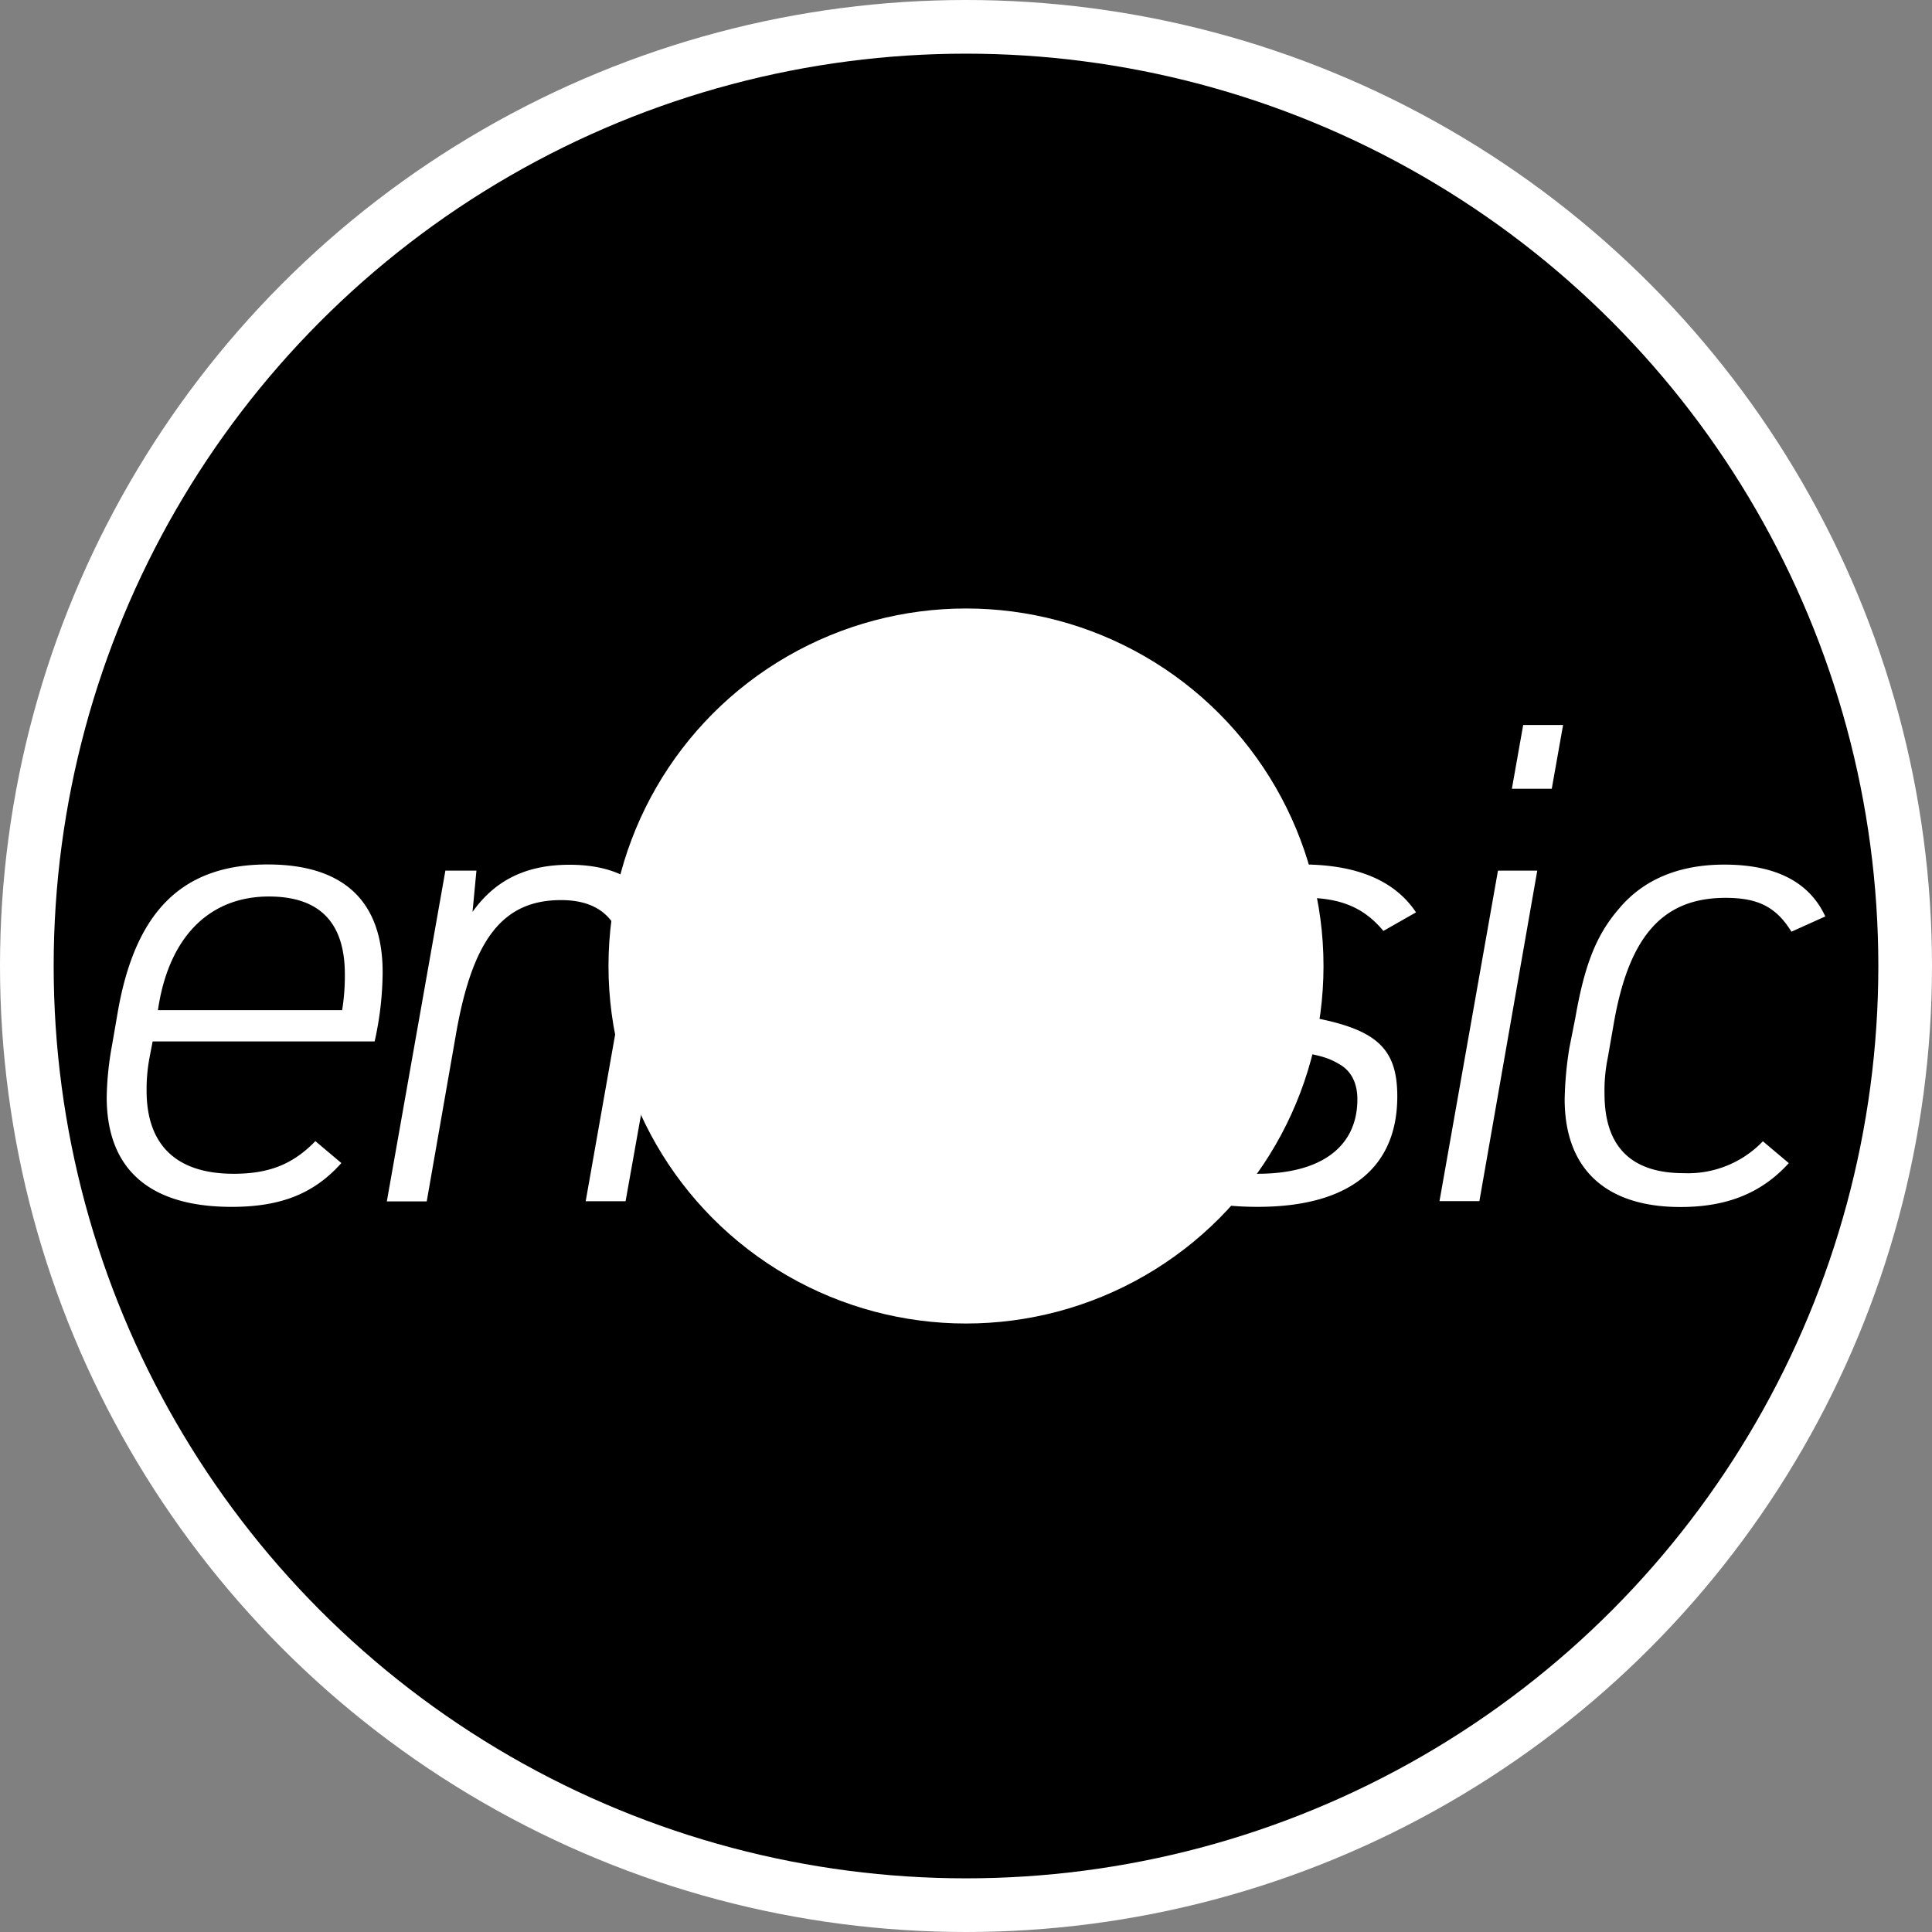 <svg xmlns="http://www.w3.org/2000/svg" width="360" height="360" viewBox="0 0 360 360">
  <rect x="0" y="0" width="360" height="360" fill="#808080" stroke="none"/>
  <g id="グループ_72" data-name="グループ 72" transform="translate(-3778 -3933)">
    <circle id="楕円形_7" data-name="楕円形 7" cx="180" cy="180" r="180" transform="translate(3778 3933)" fill="#fff"/>
    <g id="logo" transform="translate(3788 3943)">
      <g id="a">
        <circle id="楕円形_7-2" data-name="楕円形 7" cx="170" cy="170" r="170"/>
        <g id="グループ_61" data-name="グループ 61" transform="translate(9.883 125.091)">
          <path id="パス_59" data-name="パス 59" d="M11.45,99.989a31.729,31.729,0,0,0-.507,5.941c0,10.164,5.575,15.486,16.218,15.486,6.56,0,11.037-1.746,15.232-6.082l4.843,4.083c-5.068,5.688-11.262,8.165-20.441,8.165-15.373,0-23.285-7.067-23.285-20.441A57.852,57.852,0,0,1,4.5,97.483L5.481,91.8C8.691,72.593,17.5,63.78,33.5,63.78c14.134,0,21.427,6.814,21.427,20.075a60.291,60.291,0,0,1-1.492,12.9H12.069l-.619,3.21Zm35.927-9.038a40.145,40.145,0,0,0,.507-6.7q0-14.486-14.134-14.5c-11.037,0-18.47,7.433-20.582,20.441l-.113.732H47.377Z" transform="translate(-3.51 -37.792)" fill="#fff"/>
          <path id="パス_60" data-name="パス 60" d="M37.488,64.9h5.828l-.732,7.687C46.808,66.644,52.608,63.8,60.661,63.8c9.179,0,15.12,3.717,17.231,10.784C81.862,67.4,88.422,63.8,97.461,63.8c11.657,0,18.217,5.828,18.217,16.105a55.78,55.78,0,0,1-1.351,11.657L108.244,126.5h-7.433l6.082-34.829c1.126-5.828,1.126-6.194,1.126-8.925,0-8.053-4.083-12.389-11.769-12.389-10.784,0-16.471,7.18-19.568,24.918L71.107,126.5H63.673l6.194-35.054a47,47,0,0,0,.985-8.306c0-8.419-3.97-12.755-11.769-12.755-10.784,0-16.471,7.18-19.568,24.918l-5.462,31.225H26.62l10.9-61.577Z" transform="translate(25.578 -37.756)" fill="#fff"/>
          <path id="パス_61" data-name="パス 61" d="M91.821,115.221c3.829,4.336,9.179,6.194,17.344,6.194,11.882,0,18.583-5.068,18.583-13.881,0-2.985-1.126-5.209-3.21-6.448-2.478-1.492-4.083-1.858-11.4-2.985s-10.53-2.224-13.261-4.589c-2.59-2.112-4.083-5.687-4.083-9.911a21.176,21.176,0,0,1,5.828-14.5c3.717-3.6,8.925-5.321,15.739-5.321,10.277,0,17.344,2.985,21.314,8.925l-6.082,3.463c-3.6-4.336-7.94-6.194-14.866-6.194-8.785,0-14.5,5.068-14.5,13.008,0,5.462,2.731,7.321,13.008,8.785,14.613,2.224,18.949,5.688,18.949,15.232,0,13.374-9.038,20.582-26.016,20.582-11.4,0-19.568-2.985-23.285-8.559l5.941-3.829Z" transform="translate(105.296 -37.792)" fill="#fff"/>
          <path id="パス_62" data-name="パス 62" d="M119.526,81.692h7.321L116.063,143.27H108.63Zm4.7-27.142h7.433L129.55,66.432h-7.433Z" transform="translate(139.716 -54.55)" fill="#fff"/>
          <path id="パス_63" data-name="パス 63" d="M162,119.426c-5.068,5.575-11.516,8.165-20.188,8.165-13.881,0-21.568-7.067-21.568-20.075a66.743,66.743,0,0,1,.873-9.545l1.126-5.688c1.746-10.024,3.97-15.486,8.165-20.329,4.589-5.462,11.262-8.165,19.568-8.165,9.545,0,15.852,3.21,18.836,9.658L162.5,76.291c-2.844-4.589-6.194-6.307-12.276-6.307-11.657,0-17.964,7.067-20.807,23.285l-1.126,6.448a30.248,30.248,0,0,0-.619,6.814c0,9.8,4.955,14.754,14.754,14.754a19.32,19.32,0,0,0,14.754-5.941l4.843,4.083Z" transform="translate(151.425 -37.774)" fill="#fff"/>
        </g>
        <circle id="楕円形_8" data-name="楕円形 8" cx="66.617" cy="66.617" r="66.617" transform="translate(103.383 103.383)" fill="#fff"/>
      </g>
    </g>
  </g>
</svg>
